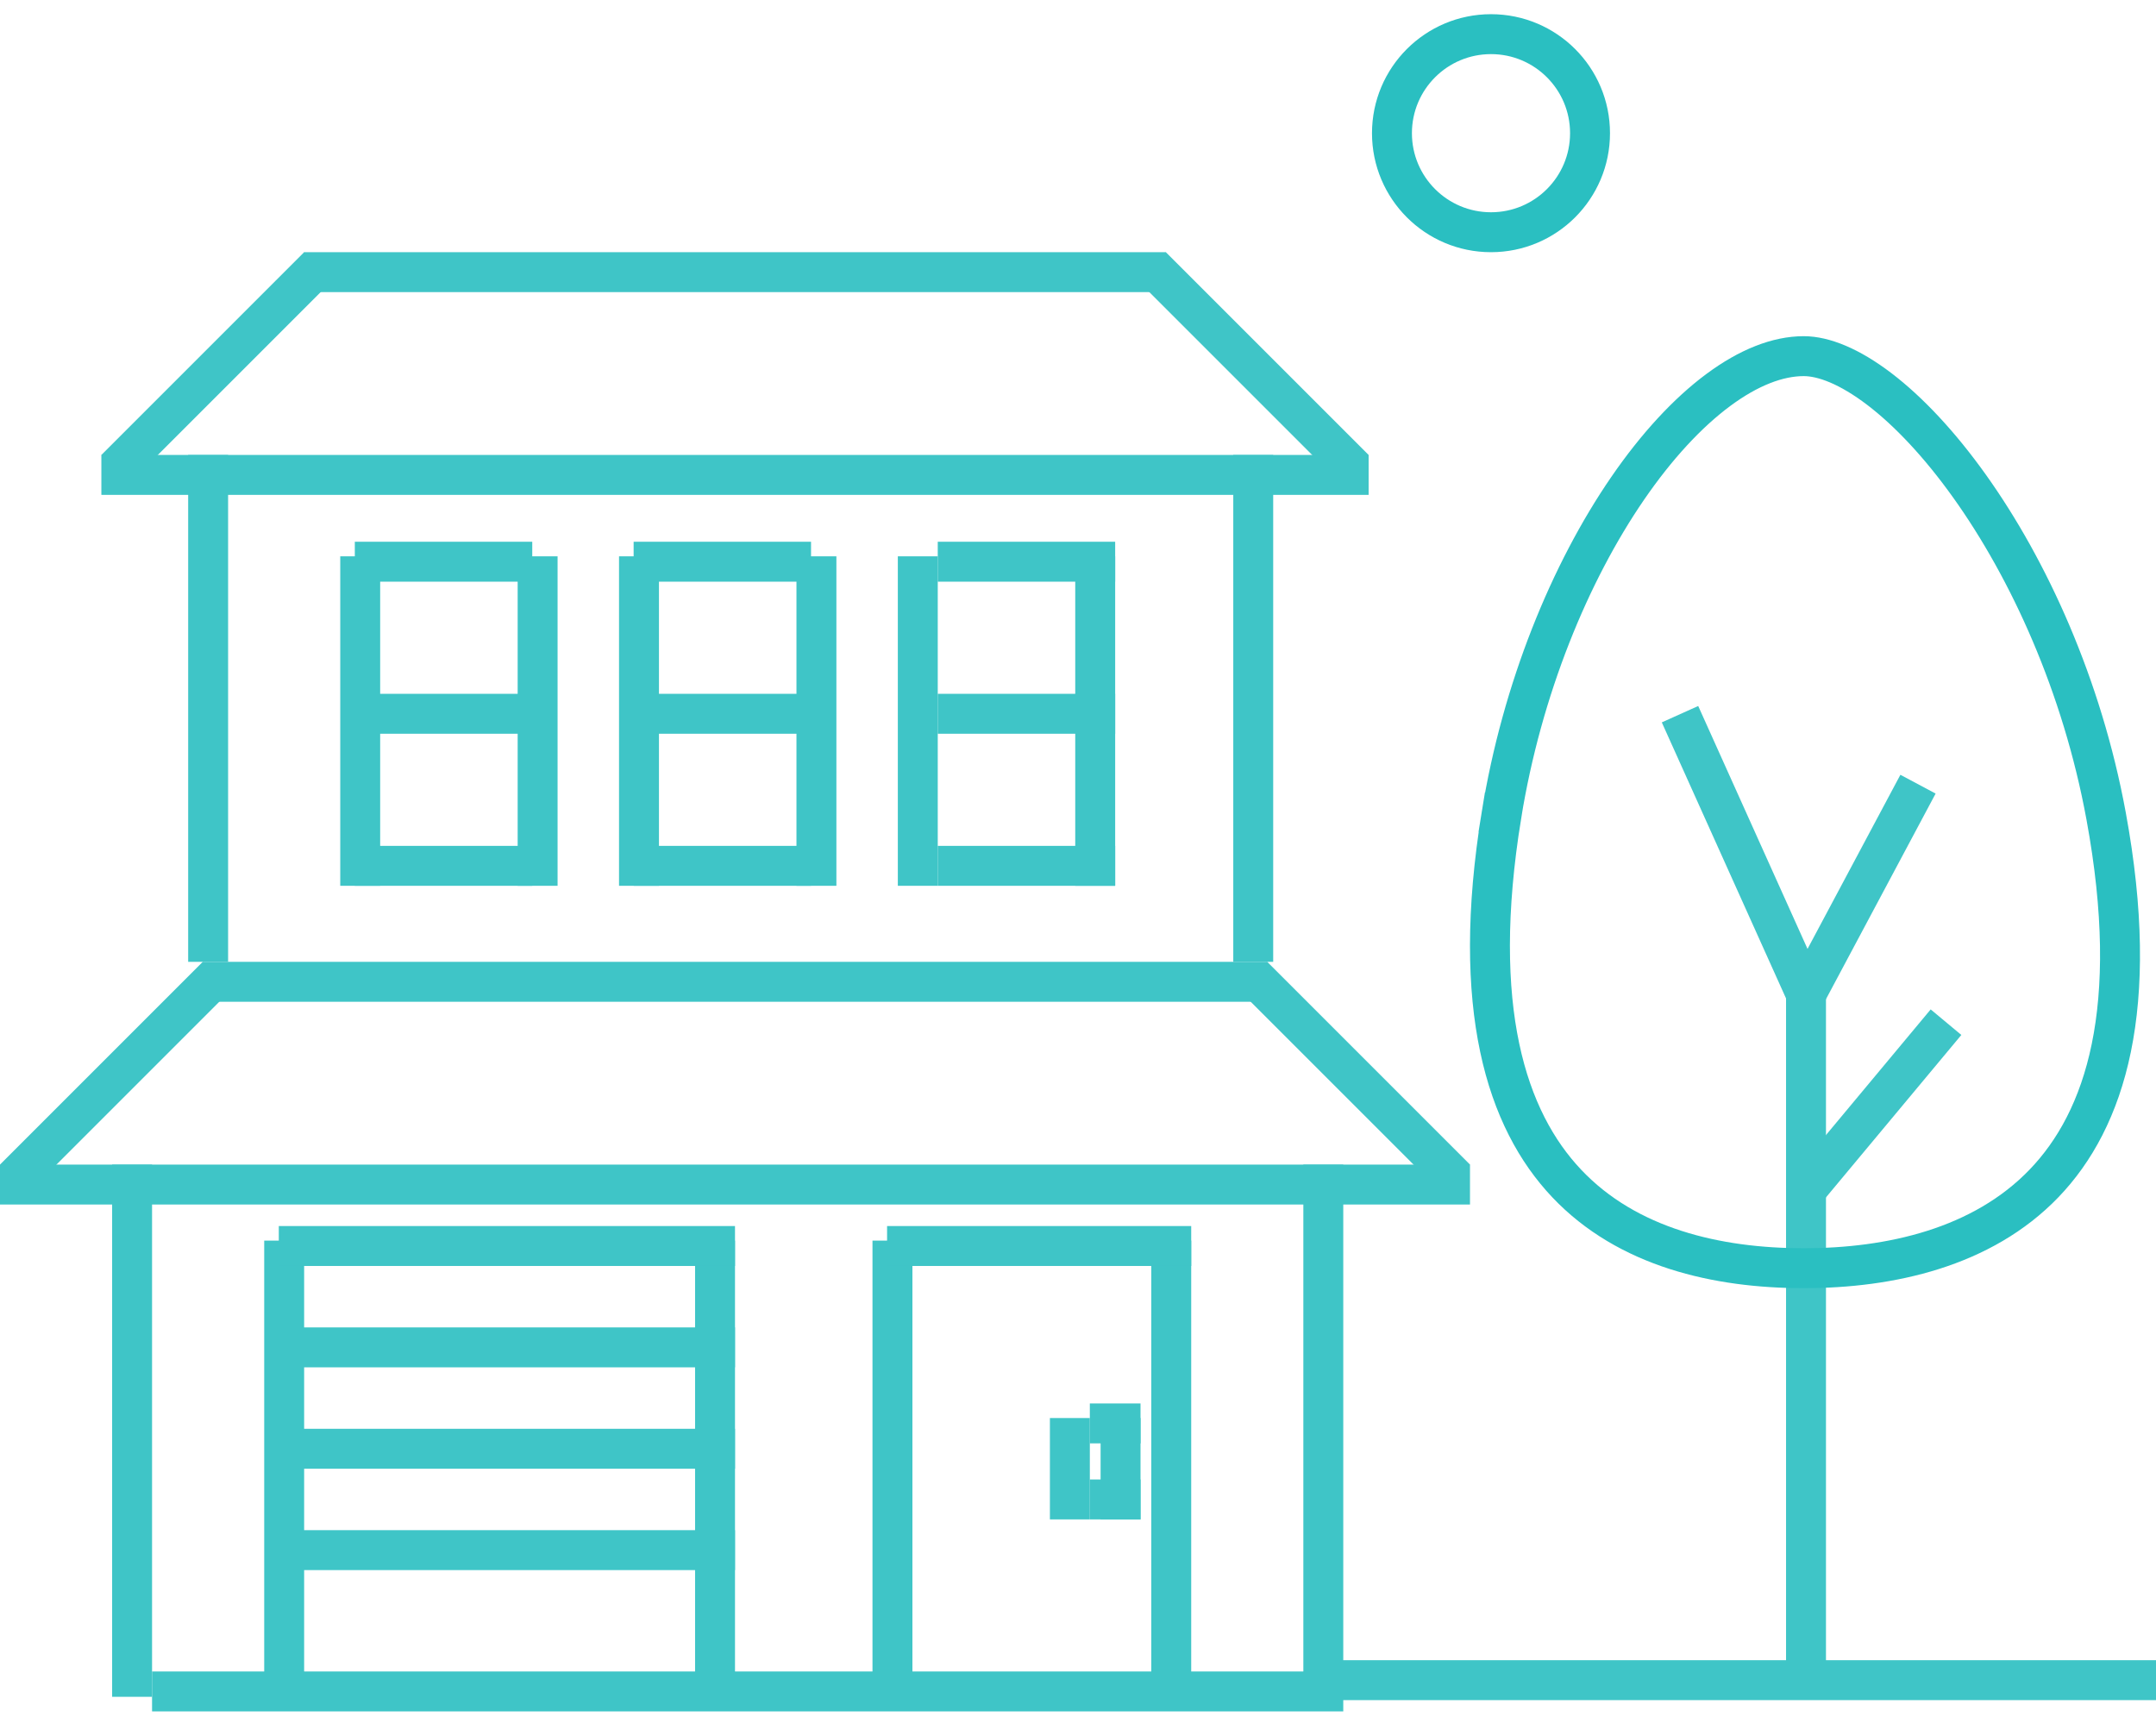 <svg width="108" height="86" viewBox="0 0 108 86" fill="none" xmlns="http://www.w3.org/2000/svg">
<g opacity="0.9">
<path d="M90.468 83.465L90.468 49.101" stroke="#2ABFC1" stroke-width="2"/>
<path d="M90.468 59.62L97.481 51.205" stroke="#2ABFC1" stroke-width="2"/>
<path d="M90.468 49.802L96.078 39.283" stroke="#2ABFC1" stroke-width="2"/>
<path d="M90.468 49.802L84.156 35.776" stroke="#2ABFC1" stroke-width="2"/>
<path d="M66.623 84.166H108" stroke="#2ABFC1" stroke-width="2"/>
<line x1="15.942" y1="13.34" x2="5.785" y2="23.497" stroke="#2ABFC1" stroke-width="2"/>
<line x1="58.401" y1="13.633" x2="15.235" y2="13.633" stroke="#2ABFC1" stroke-width="2"/>
<line x1="63.48" y1="49.182" x2="10.157" y2="49.182" stroke="#2ABFC1" stroke-width="2"/>
<line x1="73.636" y1="59.339" x2="0" y2="59.339" stroke="#2ABFC1" stroke-width="2"/>
<line x1="67.288" y1="84.731" x2="7.617" y2="84.731" stroke="#2ABFC1" stroke-width="2"/>
<line x1="68.558" y1="23.79" x2="5.078" y2="23.79" stroke="#2ABFC1" stroke-width="2"/>
<line x1="10.426" y1="48.182" x2="10.426" y2="22.79" stroke="#2ABFC1" stroke-width="2"/>
<line x1="6.617" y1="85" x2="6.617" y2="58.339" stroke="#2ABFC1" stroke-width="2"/>
<line x1="14.235" y1="85" x2="14.235" y2="62.147" stroke="#2ABFC1" stroke-width="2"/>
<line x1="44.705" y1="85" x2="44.705" y2="62.147" stroke="#2ABFC1" stroke-width="2"/>
<line x1="58.671" y1="85" x2="58.671" y2="62.147" stroke="#2ABFC1" stroke-width="2"/>
<line x1="35.818" y1="85" x2="35.818" y2="62.147" stroke="#2ABFC1" stroke-width="2"/>
<line x1="66.288" y1="85" x2="66.288" y2="58.339" stroke="#2ABFC1" stroke-width="2"/>
<line x1="18.044" y1="44.373" x2="18.044" y2="27.868" stroke="#2ABFC1" stroke-width="2"/>
<line x1="40.897" y1="44.373" x2="40.897" y2="27.868" stroke="#2ABFC1" stroke-width="2"/>
<line x1="45.975" y1="44.373" x2="45.975" y2="27.868" stroke="#2ABFC1" stroke-width="2"/>
<line x1="17.774" y1="28.138" x2="26.662" y2="28.138" stroke="#2ABFC1" stroke-width="2"/>
<line x1="17.774" y1="43.373" x2="26.662" y2="43.373" stroke="#2ABFC1" stroke-width="2"/>
<line x1="13.966" y1="62.417" x2="36.818" y2="62.417" stroke="#2ABFC1" stroke-width="2"/>
<line x1="13.966" y1="67.495" x2="36.818" y2="67.495" stroke="#2ABFC1" stroke-width="2"/>
<line x1="13.966" y1="72.574" x2="36.818" y2="72.574" stroke="#2ABFC1" stroke-width="2"/>
<line x1="13.966" y1="77.652" x2="36.818" y2="77.652" stroke="#2ABFC1" stroke-width="2"/>
<line x1="44.436" y1="62.417" x2="59.671" y2="62.417" stroke="#2ABFC1" stroke-width="2"/>
<line x1="17.774" y1="35.756" x2="26.662" y2="35.756" stroke="#2ABFC1" stroke-width="2"/>
<line x1="46.975" y1="28.138" x2="55.862" y2="28.138" stroke="#2ABFC1" stroke-width="2"/>
<line x1="46.975" y1="43.373" x2="55.862" y2="43.373" stroke="#2ABFC1" stroke-width="2"/>
<line x1="46.975" y1="35.756" x2="55.862" y2="35.756" stroke="#2ABFC1" stroke-width="2"/>
<line x1="31.74" y1="28.138" x2="40.627" y2="28.138" stroke="#2ABFC1" stroke-width="2"/>
<line x1="31.74" y1="43.373" x2="40.627" y2="43.373" stroke="#2ABFC1" stroke-width="2"/>
<line x1="31.74" y1="35.756" x2="40.627" y2="35.756" stroke="#2ABFC1" stroke-width="2"/>
<line x1="54.862" y1="44.373" x2="54.862" y2="27.868" stroke="#2ABFC1" stroke-width="2"/>
<line x1="56.132" y1="76.113" x2="56.132" y2="71.035" stroke="#2ABFC1" stroke-width="2"/>
<line x1="53.593" y1="76.113" x2="53.593" y2="71.035" stroke="#2ABFC1" stroke-width="2"/>
<line x1="54.593" y1="71.304" x2="57.132" y2="71.304" stroke="#2ABFC1" stroke-width="2"/>
<line x1="54.593" y1="75.113" x2="57.132" y2="75.113" stroke="#2ABFC1" stroke-width="2"/>
<line x1="32.009" y1="44.373" x2="32.009" y2="27.868" stroke="#2ABFC1" stroke-width="2"/>
<line x1="26.931" y1="44.373" x2="26.931" y2="27.868" stroke="#2ABFC1" stroke-width="2"/>
<path d="M62.778 48.182L62.778 22.79" stroke="#2ABFC1" stroke-width="2"/>
<line y1="-1" x2="14.364" y2="-1" transform="matrix(0.707 0.707 0.707 -0.707 58.401 12.633)" stroke="#2ABFC1" stroke-width="2"/>
<line x1="10.864" y1="48.889" x2="0.707" y2="59.046" stroke="#2ABFC1" stroke-width="2"/>
<line y1="-1" x2="14.364" y2="-1" transform="matrix(0.707 0.707 0.707 -0.707 63.48 48.182)" stroke="#2ABFC1" stroke-width="2"/>
</g>
<path d="M105.499 40.866C107.276 50.511 105.457 56.092 102.394 59.278C99.297 62.5 94.689 63.529 90.353 63.529C86.02 63.529 81.523 62.501 78.48 59.284C75.46 56.092 73.644 50.5 75.21 40.845L74.224 40.685L75.21 40.845C76.24 34.495 78.643 28.674 81.534 24.464C82.98 22.359 84.529 20.684 86.062 19.545C87.601 18.401 89.061 17.841 90.353 17.841C91.354 17.841 92.653 18.354 94.141 19.488C95.609 20.607 97.164 22.259 98.656 24.348C101.64 28.525 104.299 34.349 105.499 40.866Z" stroke="#2ABFC1" stroke-width="2"/>
<circle cx="74.688" cy="6.672" r="4.961" stroke="#2ABFC1" stroke-width="2"/>
</svg>
